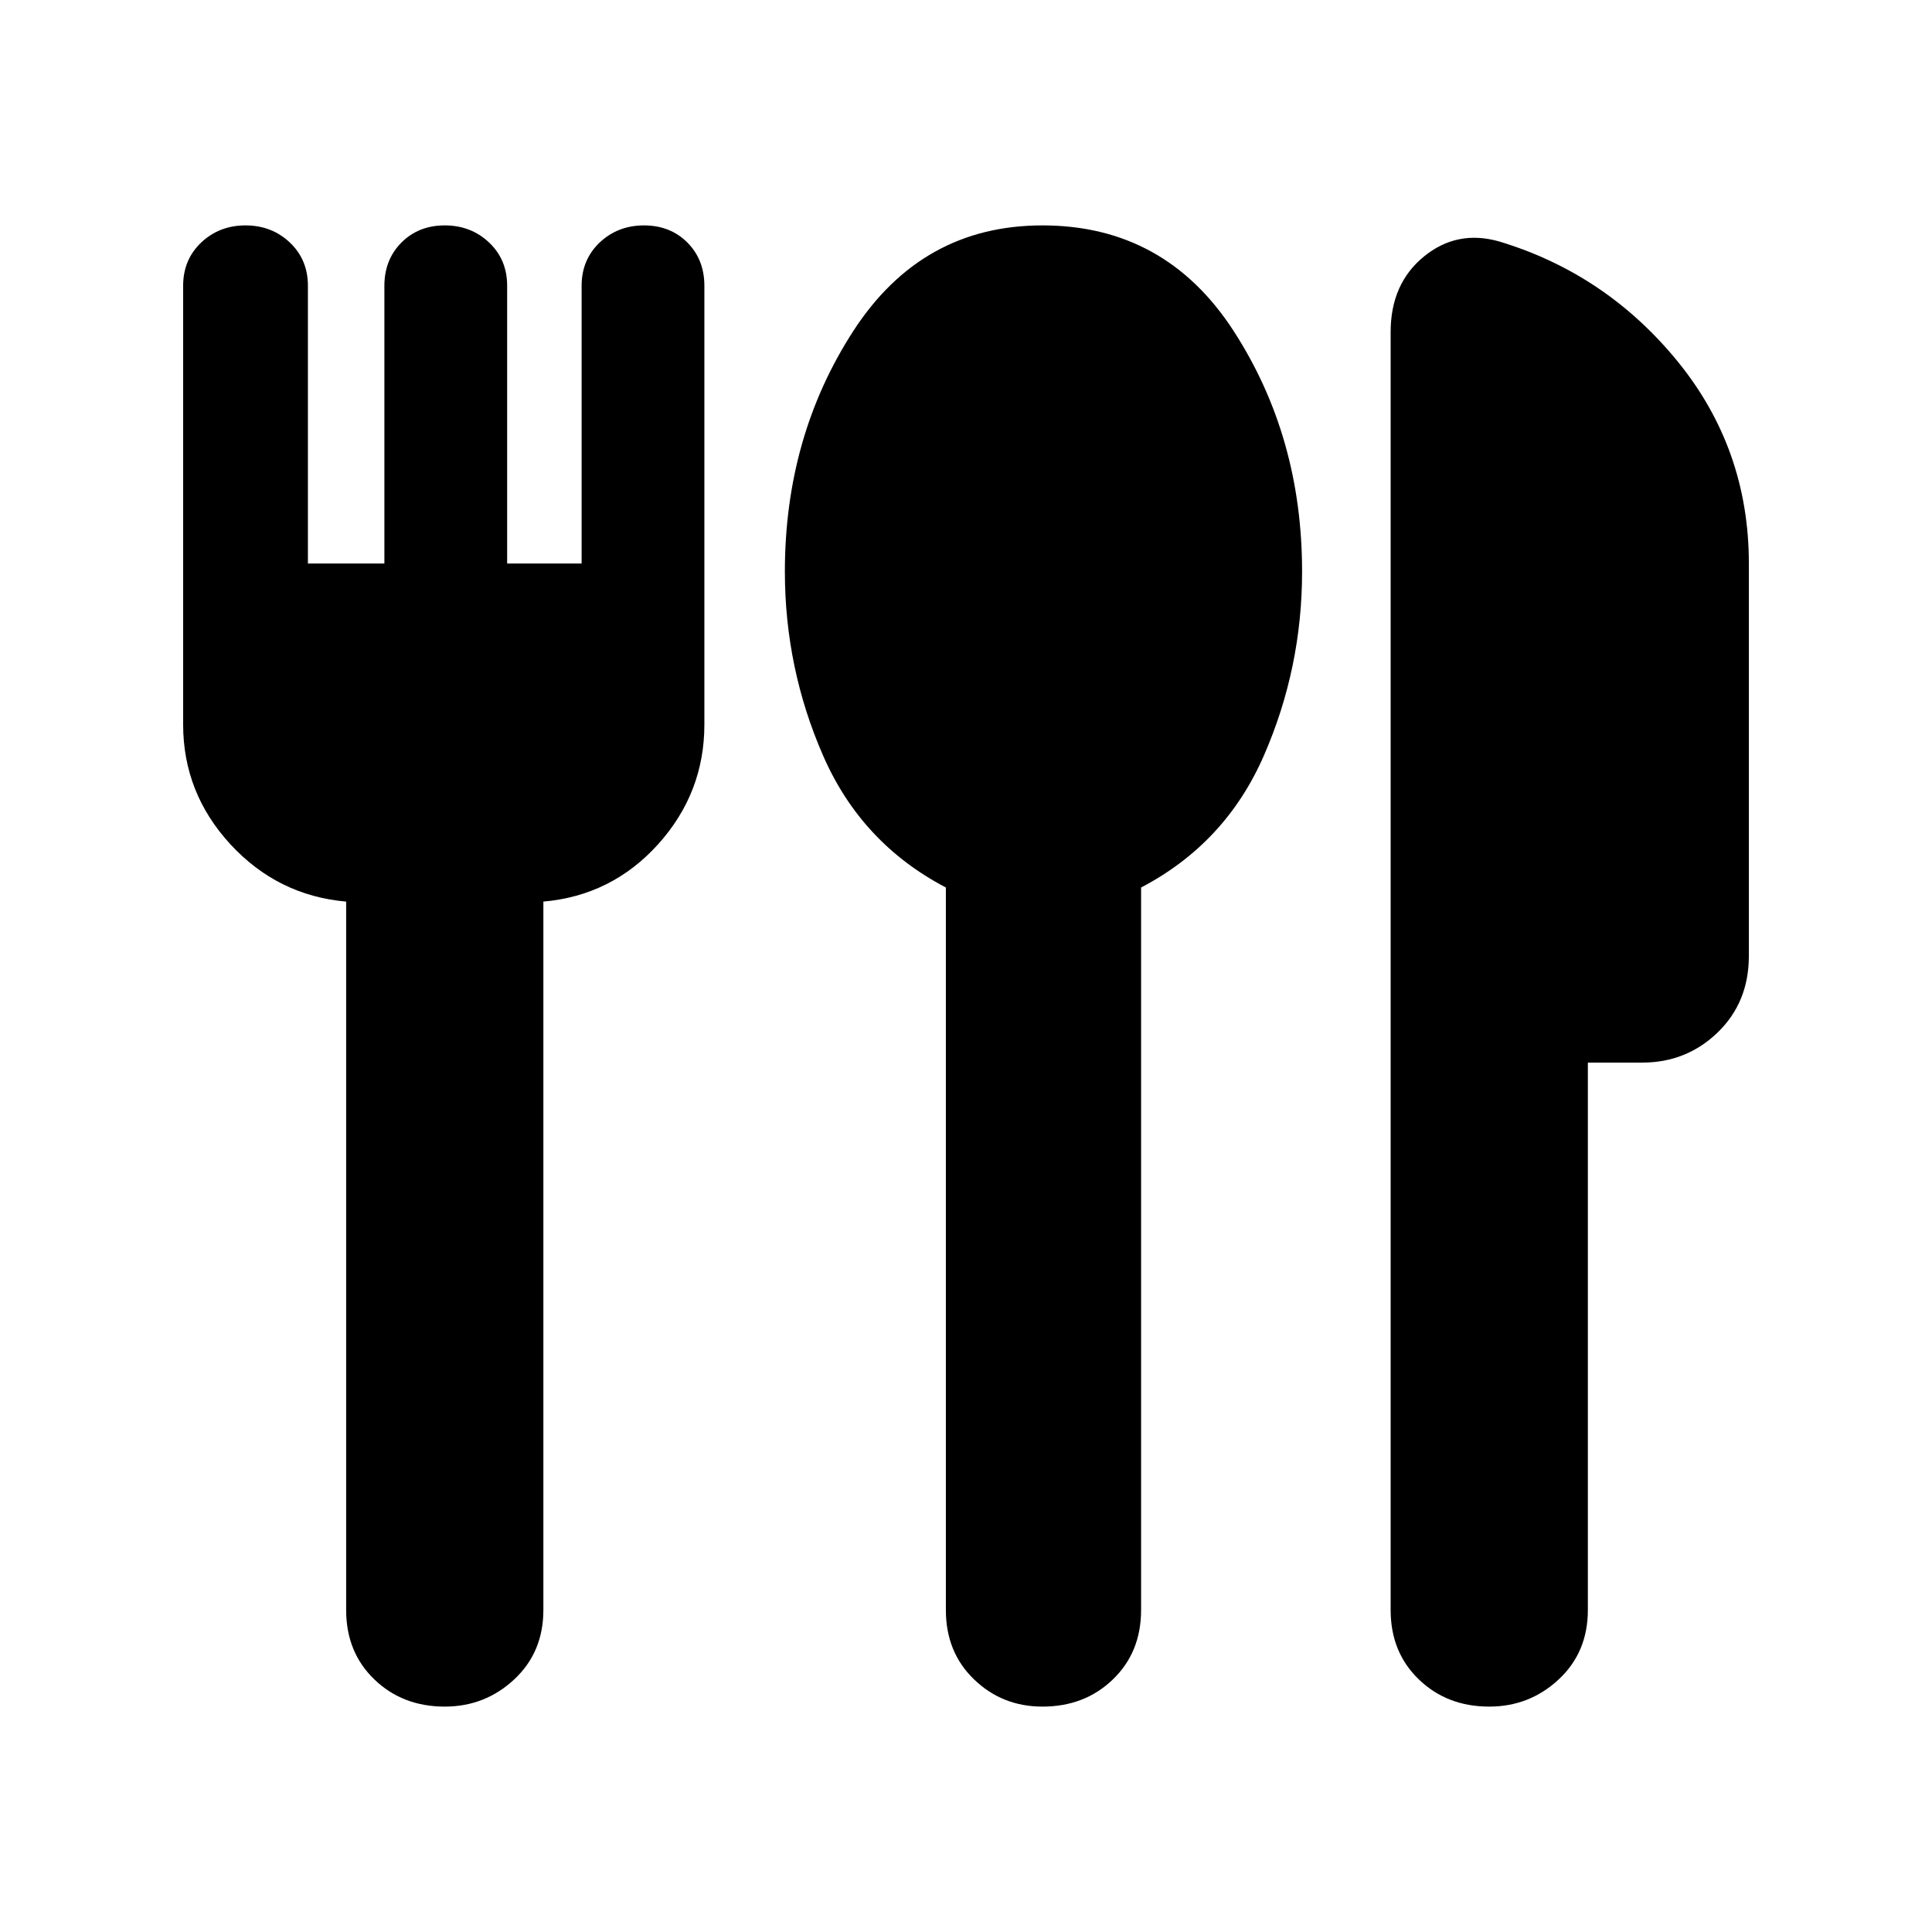 <svg xmlns="http://www.w3.org/2000/svg" height="24" width="24"><path d="M12.95 21.2Q12.45 21.2 12.1 20.862Q11.75 20.525 11.75 20V11.025Q10.7 10.475 10.225 9.387Q9.75 8.3 9.75 7.1Q9.75 5.425 10.6 4.112Q11.45 2.8 12.95 2.8Q14.475 2.8 15.325 4.112Q16.175 5.425 16.175 7.1Q16.175 8.3 15.7 9.387Q15.225 10.475 14.175 11.025V20Q14.175 20.525 13.825 20.862Q13.475 21.2 12.95 21.2ZM18.5 21.2Q17.975 21.2 17.625 20.862Q17.275 20.525 17.275 20V4.125Q17.275 3.525 17.688 3.187Q18.1 2.85 18.625 3Q19.95 3.4 20.838 4.487Q21.725 5.575 21.725 7V11.875Q21.725 12.45 21.338 12.825Q20.95 13.2 20.4 13.2H19.725V20Q19.725 20.525 19.363 20.862Q19 21.2 18.5 21.2ZM5.525 21.2Q5 21.2 4.65 20.862Q4.3 20.525 4.3 20V11.2Q3.45 11.125 2.862 10.488Q2.275 9.85 2.275 9V3.55Q2.275 3.225 2.5 3.012Q2.725 2.8 3.05 2.8Q3.375 2.8 3.6 3.012Q3.825 3.225 3.825 3.55V7H4.775V3.55Q4.775 3.225 4.988 3.012Q5.2 2.8 5.525 2.8Q5.85 2.8 6.075 3.012Q6.3 3.225 6.3 3.55V7H7.225V3.55Q7.225 3.225 7.45 3.012Q7.675 2.8 8 2.8Q8.325 2.8 8.538 3.012Q8.75 3.225 8.75 3.55V9Q8.75 9.85 8.175 10.488Q7.6 11.125 6.75 11.2V20Q6.75 20.525 6.388 20.862Q6.025 21.2 5.525 21.2Z"/></svg>